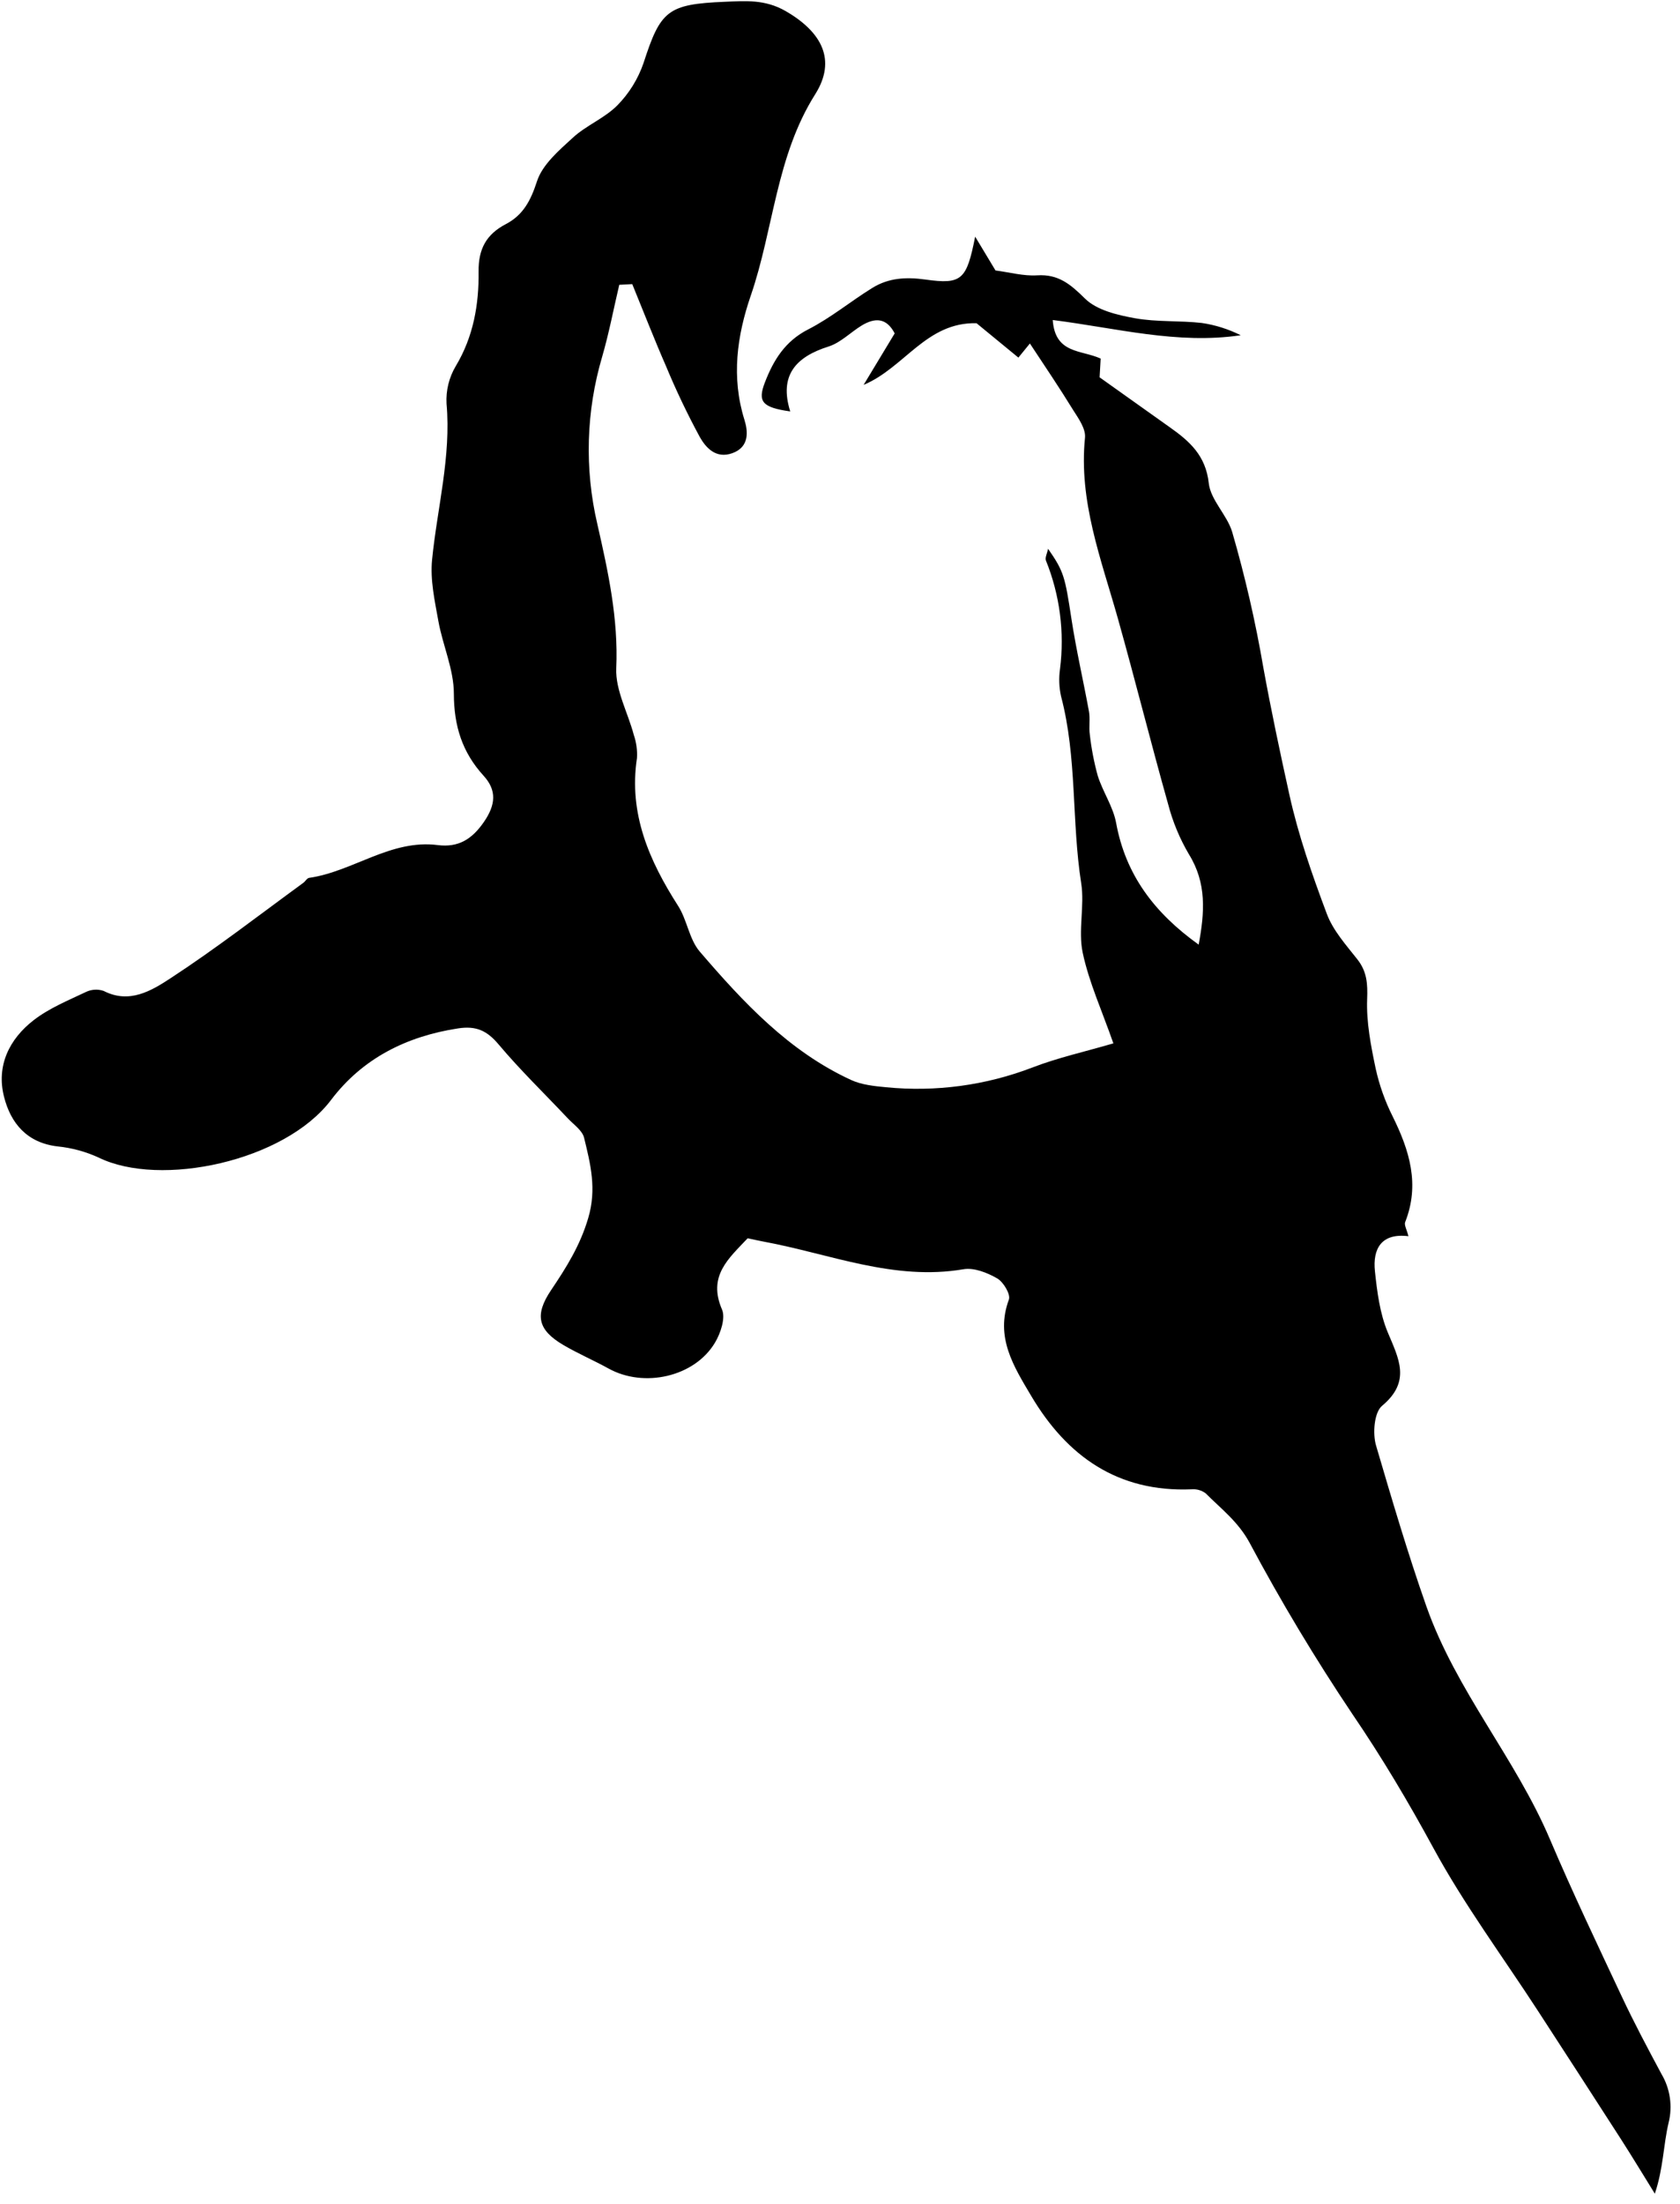 <svg width="151" height="198" viewBox="0 0 151 198" fill="none" xmlns="http://www.w3.org/2000/svg">
<g clip-path="url(#clip0_729_695)">
<path d="M55.66 25.585C55.155 27.719 54.743 29.911 54.127 32.031C52.678 36.926 52.527 42.114 53.69 47.084C54.657 51.325 55.586 55.573 55.39 60.034C55.305 62.002 56.436 64.015 56.966 66.018C57.197 66.688 57.294 67.396 57.251 68.103C56.493 73.084 58.347 77.317 60.951 81.38C61.762 82.647 61.943 84.376 62.893 85.482C66.807 90.04 70.909 94.451 76.509 97.023C77.448 97.454 78.569 97.568 79.618 97.668C84.095 98.113 88.614 97.504 92.814 95.889C95.087 95.013 97.492 94.483 100.071 93.729C99.032 90.755 97.876 88.236 97.314 85.585C96.891 83.586 97.499 81.38 97.179 79.342C96.304 73.77 96.823 68.057 95.368 62.549C95.189 61.742 95.158 60.909 95.276 60.091C95.692 56.794 95.257 53.445 94.013 50.364C93.906 50.101 94.123 49.706 94.201 49.297C95.624 51.343 95.72 51.787 96.3 55.583C96.727 58.373 97.368 61.13 97.876 63.908C97.997 64.584 97.855 65.307 97.954 65.99C98.094 67.24 98.332 68.477 98.666 69.69C99.121 71.138 100.054 72.468 100.32 73.934C101.174 78.591 103.754 82.006 107.738 84.86C108.275 81.964 108.471 79.342 106.863 76.745C106.031 75.332 105.4 73.81 104.988 72.223C103.423 66.673 102.028 61.077 100.466 55.526C98.969 50.215 96.944 45.028 97.52 39.321C97.602 38.524 96.937 37.589 96.453 36.831C95.237 34.856 93.931 32.917 92.568 30.857L91.533 32.124L87.772 29.036C83.254 28.925 81.305 33.031 77.622 34.575L80.415 29.95C79.679 28.527 78.636 28.527 77.455 29.238C76.445 29.854 75.555 30.786 74.474 31.128C71.531 32.056 70.012 33.714 71.026 36.959C68.493 36.603 68.084 36.08 68.749 34.355C69.525 32.348 70.56 30.654 72.634 29.594C74.709 28.534 76.462 27.061 78.416 25.859C79.867 24.962 81.44 24.87 83.172 25.112C86.46 25.571 86.879 25.14 87.648 21.259L89.477 24.297C90.747 24.46 91.992 24.813 93.216 24.735C95.14 24.613 96.222 25.542 97.528 26.83C98.595 27.872 100.434 28.303 102.007 28.587C103.974 28.943 106.027 28.787 108.023 29.014C109.239 29.193 110.418 29.566 111.517 30.117C105.824 30.957 100.37 29.473 94.621 28.748C94.834 31.811 97.19 31.412 98.929 32.213C98.897 32.729 98.862 33.358 98.833 33.896C100.968 35.415 103.053 36.902 105.145 38.385C106.924 39.638 108.375 40.926 108.645 43.409C108.813 44.921 110.286 46.255 110.748 47.781C111.913 51.797 112.85 55.876 113.555 59.998C114.245 63.791 115.053 67.594 115.889 71.383C116.693 75.03 117.942 78.595 119.258 82.099C119.817 83.59 120.98 84.885 121.994 86.172C122.866 87.279 122.933 88.368 122.88 89.759C122.802 91.829 123.218 93.946 123.648 95.999C123.976 97.486 124.487 98.926 125.171 100.286C126.683 103.338 127.636 106.398 126.299 109.781C126.192 110.048 126.445 110.457 126.591 111.052C124.168 110.749 123.364 112.172 123.581 114.204C123.776 116.05 124.022 117.975 124.723 119.665C125.719 122.052 126.857 124.091 124.221 126.289C123.51 126.88 123.36 128.78 123.684 129.868C125.107 134.703 126.53 139.542 128.209 144.316C130.892 151.905 136.207 157.935 139.302 165.211C141.334 169.985 143.571 174.674 145.774 179.367C146.88 181.722 148.104 184.02 149.331 186.308C150.118 187.631 150.348 189.212 149.972 190.705C149.502 192.694 149.506 194.796 148.737 197.063C147.72 195.426 146.724 193.772 145.681 192.149C143.2 188.298 140.71 184.451 138.21 180.608C135.061 175.763 131.593 171.088 128.839 166.022C126.587 161.877 124.214 157.882 121.553 153.979C118.212 149.001 115.125 143.859 112.303 138.57C111.282 136.692 109.752 135.539 108.361 134.145C107.994 133.875 107.541 133.748 107.087 133.789C100.484 134.059 95.905 130.84 92.675 125.382C91.109 122.742 89.43 120.117 90.679 116.747C90.853 116.281 90.192 115.168 89.633 114.844C88.744 114.332 87.555 113.859 86.602 114.019C80.344 115.086 74.609 112.642 68.678 111.546C68.223 111.464 67.771 111.358 67.202 111.237C65.487 113.058 63.591 114.623 64.896 117.64C65.227 118.409 64.765 119.775 64.263 120.615C62.431 123.689 57.888 124.706 54.696 122.938C53.359 122.201 51.95 121.597 50.633 120.825C48.342 119.48 48.022 118.135 49.534 115.894C50.904 113.859 52.145 111.888 52.871 109.419C53.647 106.804 53.071 104.559 52.498 102.207C52.334 101.538 51.537 101.008 51 100.428C48.933 98.233 46.756 96.13 44.817 93.825C43.774 92.584 42.799 92.135 41.173 92.384C36.527 93.096 32.582 95.081 29.76 98.806C25.577 104.345 14.391 106.7 8.873 103.99C7.706 103.454 6.458 103.115 5.18 102.986C2.437 102.67 0.964 100.912 0.363 98.528C-0.348 95.743 0.833 93.338 3.031 91.641C4.412 90.573 6.098 89.883 7.696 89.125C7.946 89 8.219 88.927 8.498 88.908C8.777 88.89 9.057 88.927 9.321 89.019C11.63 90.207 13.619 88.994 15.298 87.898C19.404 85.219 23.289 82.206 27.259 79.31C27.448 79.174 27.59 78.89 27.782 78.861C31.742 78.292 35.108 75.378 39.345 75.916C41.199 76.15 42.419 75.396 43.49 73.845C44.56 72.294 44.664 70.999 43.465 69.686C41.536 67.573 40.8 65.203 40.793 62.311C40.793 60.137 39.797 57.985 39.402 55.797C39.075 53.979 38.655 52.086 38.836 50.282C39.299 45.615 40.558 41.032 40.135 36.261C40.071 35.08 40.359 33.906 40.964 32.889C42.554 30.242 43.052 27.349 43.016 24.4C42.992 22.34 43.728 21.042 45.468 20.131C47.026 19.316 47.702 18.017 48.261 16.296C48.748 14.784 50.242 13.51 51.502 12.357C52.708 11.254 54.348 10.617 55.49 9.461C56.551 8.384 57.355 7.082 57.845 5.651C59.371 0.944 60.001 0.375 65.142 0.161C67.01 0.083 68.753 -0.07 70.603 0.99C73.876 2.876 75.203 5.398 73.275 8.462C69.753 14.033 69.539 20.576 67.476 26.567C66.241 30.164 65.715 33.899 66.914 37.724C67.23 38.741 67.376 40.157 65.818 40.712C64.359 41.232 63.456 40.239 62.904 39.268C61.784 37.202 60.771 35.08 59.869 32.91C58.802 30.47 57.838 27.99 56.828 25.524L55.66 25.585Z" fill="black"/>
</g>
<defs>
<clipPath id="clip0_729_695">
<rect width="150" height="196.947" fill="white" transform="translate(0.16 0.104)"/>
</clipPath>
</defs>
</svg>

